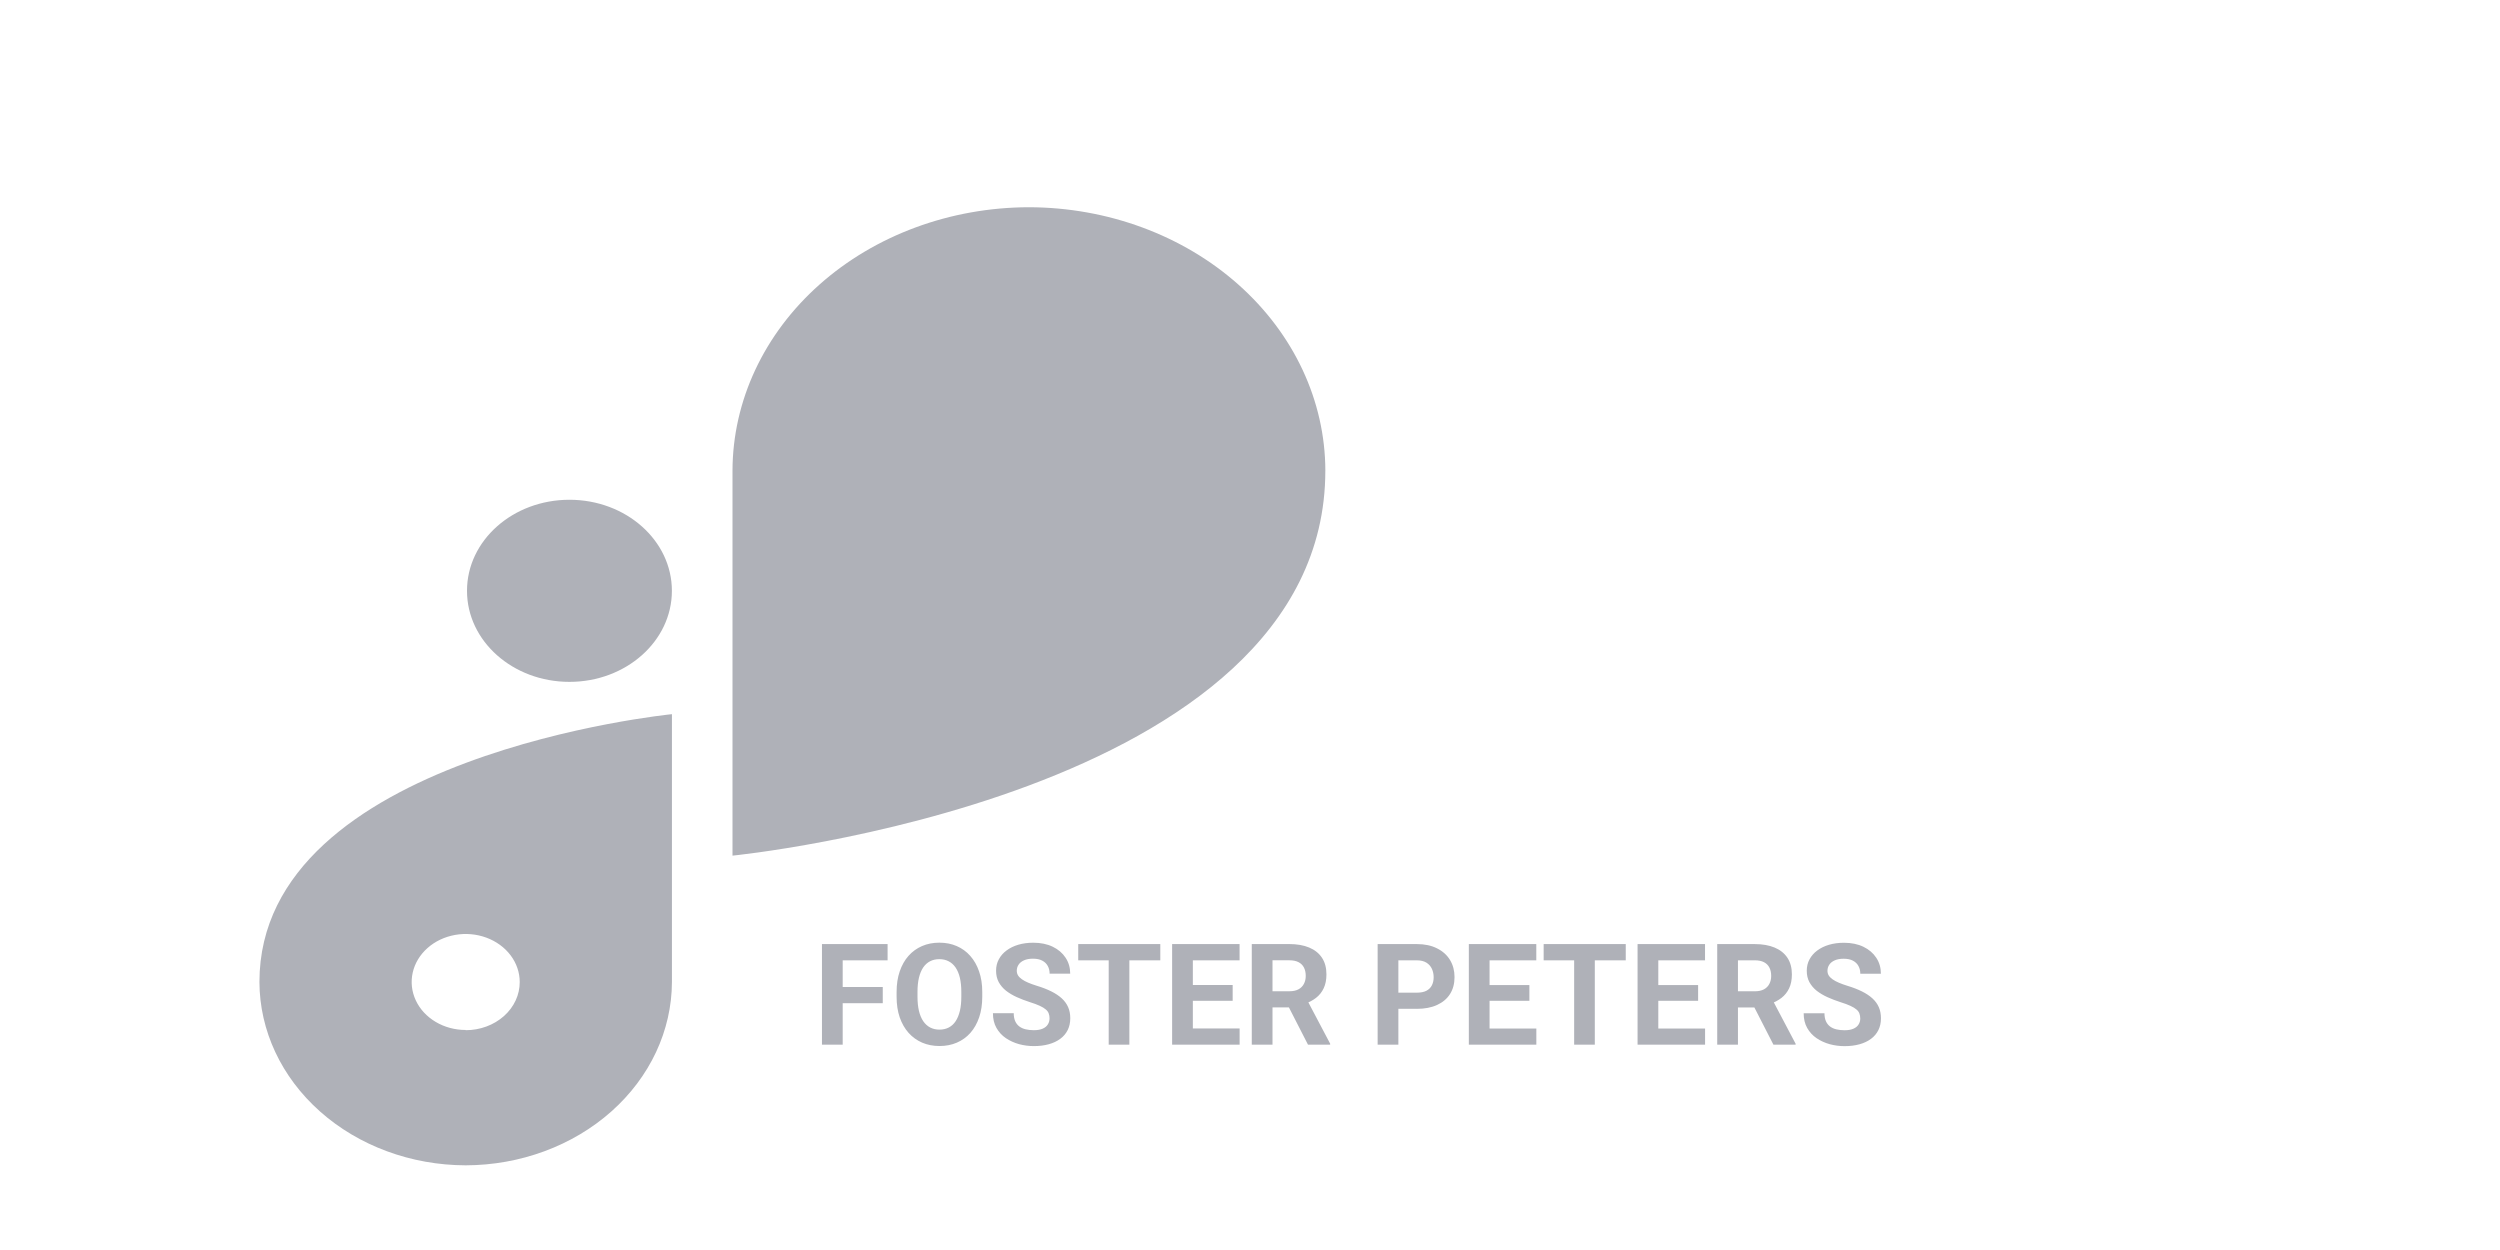 <svg xmlns="http://www.w3.org/2000/svg" width="106" height="53" fill="none"><path fill="#AFB1B8" d="M24.146 21.19h-.003c-2.398 0-4.342 1.728-4.342 3.859v.003c0 2.131 1.944 3.859 4.342 3.859h.003c2.398 0 4.342-1.728 4.342-3.859v-.003c0-2.131-1.944-3.859-4.342-3.859Zm32.049-1.234c-.007-2.96-1.333-5.797-3.688-7.89-2.355-2.093-5.547-3.272-8.878-3.279-3.332.005-6.525 1.184-8.881 3.277-2.356 2.093-3.683 4.931-3.69 7.892v16.323s25.134-2.488 25.136-16.32v-.003ZM11 41.636c.006 2.06.929 4.033 2.568 5.49s3.859 2.278 6.177 2.284c2.317-.006 4.537-.827 6.176-2.283 1.638-1.456 2.562-3.429 2.569-5.488V30.281S11 32.014 11 41.636Zm8.744 2.035c-.453 0-.896-.119-1.272-.343-.377-.224-.67-.541-.843-.913-.173-.372-.219-.781-.13-1.176.088-.395.306-.757.627-1.042.32-.285.728-.478 1.173-.557.444-.079.904-.038 1.323.116.418.154.776.415 1.028.75.252.335.386.728.386 1.131.001.268-.057.533-.172.781-.115.248-.283.473-.496.663-.213.19-.466.34-.744.443-.278.103-.577.156-.878.156v-.008Zm15.986-3.643v4.266h-.879v-4.266h.879Zm1.699 1.822v.685h-1.94v-.685h1.94Zm.205-1.822v.689h-2.145v-.689h2.145Zm4.014 2.033v.202c0 .324-.044.615-.132.873-.088.258-.212.478-.372.659-.16.18-.351.317-.574.413-.221.096-.466.143-.735.143-.268 0-.513-.048-.735-.143-.221-.096-.412-.233-.574-.413-.162-.182-.288-.401-.378-.659-.088-.258-.132-.549-.132-.873v-.202c0-.326.044-.617.132-.873.088-.258.212-.478.372-.659.162-.182.353-.32.574-.416.223-.096.468-.144.735-.144.27 0 .515.048.735.144.223.096.414.234.574.416.162.182.287.401.375.659.09.256.135.547.135.873Zm-.888.202v-.208c0-.227-.021-.426-.061-.598-.041-.172-.102-.316-.182-.434-.08-.117-.178-.205-.293-.264-.115-.06-.247-.091-.396-.091-.148 0-.28.03-.396.091-.113.059-.21.146-.29.264-.078.117-.138.262-.179.434-.041.172-.061.371-.061.598v.208c0 .225.021.424.061.598.041.172.102.317.182.437.08.117.178.206.293.267.115.06.247.091.396.091.148 0 .28-.03.396-.091.115-.061.212-.149.29-.267.078-.119.138-.265.179-.437.041-.174.061-.373.061-.598Zm3.741.914c0-.076-.012-.144-.035-.205-.021-.062-.062-.119-.123-.17-.06-.053-.145-.104-.255-.155-.109-.051-.251-.104-.425-.158-.193-.062-.377-.133-.551-.211-.172-.078-.324-.169-.457-.272-.131-.105-.234-.228-.31-.366-.074-.139-.111-.3-.111-.483 0-.178.039-.339.117-.483.078-.146.188-.272.328-.375.141-.105.307-.187.498-.243.193-.057.405-.085.636-.085.314 0 .589.057.823.17.234.113.416.269.545.466.131.197.196.423.196.677h-.873c0-.125-.026-.234-.079-.328-.051-.096-.129-.171-.234-.226-.103-.055-.234-.082-.393-.082-.152 0-.279.023-.381.07-.102.045-.178.106-.229.185-.051.076-.076.162-.076.258 0 .072.018.138.053.196.037.059.092.113.164.164.072.051.161.099.267.144.105.045.228.089.366.132.232.07.436.149.612.237.178.088.326.187.445.296.119.109.209.233.27.372.061.139.091.296.091.472 0 .185-.036.351-.108.498-.072.146-.177.271-.314.372-.137.102-.3.179-.489.231-.189.053-.401.079-.636.079-.211 0-.419-.027-.624-.082-.205-.057-.392-.142-.56-.255-.166-.113-.299-.258-.399-.434-.1-.176-.149-.384-.149-.624h.882c0 .133.021.245.061.337.041.092.099.166.173.223.076.057.166.098.27.123.105.025.221.038.346.038.152 0 .277-.021.375-.064.1-.043.173-.103.22-.179.049-.076.073-.162.073-.258Zm3.384-3.149v4.266h-.876v-4.266h.876Zm1.312 0v.689h-3.48v-.689h3.48Zm3.363 3.58v.685h-2.271v-.685h2.271Zm-1.983-3.58v4.266h-.879v-4.266h.879Zm1.688 1.737v.668h-1.975v-.668h1.975Zm.293-1.737v.689h-2.268v-.689h2.268Zm.516 0h1.591c.326 0 .607.049.841.146.236.098.418.242.545.434.127.191.19.427.19.706 0 .229-.039.425-.117.589-.076.162-.185.298-.325.407-.139.107-.302.193-.489.258l-.278.146h-1.383l-.006-.685h1.028c.154 0 .282-.027.384-.082.102-.055.178-.131.229-.229.053-.098.079-.211.079-.34 0-.137-.025-.255-.076-.354-.051-.1-.128-.176-.231-.229-.103-.053-.233-.079-.39-.079h-.712v3.577h-.879v-4.266Zm2.385 4.266-.973-1.901.929-.006.984 1.866v.041h-.94Zm4.614-1.52H58.986v-.685h1.087c.168 0 .305-.027.41-.082.105-.057.183-.135.231-.234.049-.1.073-.212.073-.337 0-.127-.024-.245-.073-.354-.049-.109-.126-.197-.231-.264-.105-.066-.242-.1-.41-.1h-.782v3.577h-.879v-4.266h1.661c.334 0 .62.061.858.182.24.119.424.284.551.495.127.211.19.452.19.724 0 .275-.063.514-.19.715-.127.201-.31.356-.551.466-.238.109-.524.164-.858.164Zm5.068.835v.685h-2.271v-.685h2.271Zm-1.983-3.58v4.266h-.879v-4.266h.879Zm1.688 1.737v.668h-1.975v-.668h1.975Zm.293-1.737v.689h-2.268v-.689h2.268Zm2.481 0v4.266h-.876v-4.266h.876Zm1.312 0v.689h-3.481v-.689h3.481Zm3.363 3.58v.685h-2.271v-.685h2.271Zm-1.983-3.58v4.266h-.879v-4.266h.879Zm1.688 1.737v.668h-1.975v-.668h1.975Zm.293-1.737v.689h-2.268v-.689h2.268Zm.516 0h1.591c.326 0 .607.049.841.146.236.098.418.242.545.434.127.191.19.427.19.706 0 .229-.039.425-.117.589-.076.162-.185.298-.325.407-.139.107-.302.193-.489.258l-.278.146h-1.383l-.006-.685h1.028c.154 0 .282-.027.384-.082.102-.055.178-.131.229-.229.053-.098.079-.211.079-.34 0-.137-.025-.255-.076-.354-.051-.1-.128-.176-.231-.229-.104-.053-.233-.079-.39-.079h-.712v3.577h-.879v-4.266Zm2.385 4.266-.973-1.901.929-.006.984 1.866v.041h-.94Zm3.68-1.116c0-.076-.012-.144-.035-.205-.021-.062-.062-.119-.123-.17-.06-.053-.145-.104-.255-.155-.109-.051-.251-.104-.425-.158-.193-.062-.377-.133-.551-.211-.172-.078-.324-.169-.457-.272-.131-.105-.234-.228-.31-.366-.074-.139-.111-.3-.111-.483 0-.178.039-.339.117-.483.078-.146.188-.272.328-.375.141-.105.307-.187.498-.243.193-.057.405-.085.636-.085.314 0 .589.057.823.17.234.113.416.269.545.466.131.197.196.423.196.677h-.873c0-.125-.026-.234-.079-.328-.051-.096-.129-.171-.234-.226-.103-.055-.234-.082-.393-.082-.152 0-.279.023-.381.07-.102.045-.178.106-.229.185-.051.076-.076.162-.076.258 0 .072.018.138.053.196.037.059.092.113.164.164.072.051.161.099.267.144.105.045.228.089.366.132.232.07.436.149.612.237.178.088.326.187.445.296.119.109.209.233.27.372.061.139.091.296.091.472 0 .185-.036.351-.108.498-.072.146-.177.271-.313.372-.137.102-.3.179-.489.231-.189.053-.401.079-.636.079-.211 0-.419-.027-.624-.082-.205-.057-.392-.142-.559-.255-.166-.113-.299-.258-.399-.434-.1-.176-.149-.384-.149-.624h.882c0 .133.021.245.061.337.041.092.099.166.173.223.076.057.166.098.27.123.105.025.221.038.346.038.152 0 .277-.021.375-.064.1-.043.173-.103.22-.179.049-.076.073-.162.073-.258Z"/></svg>